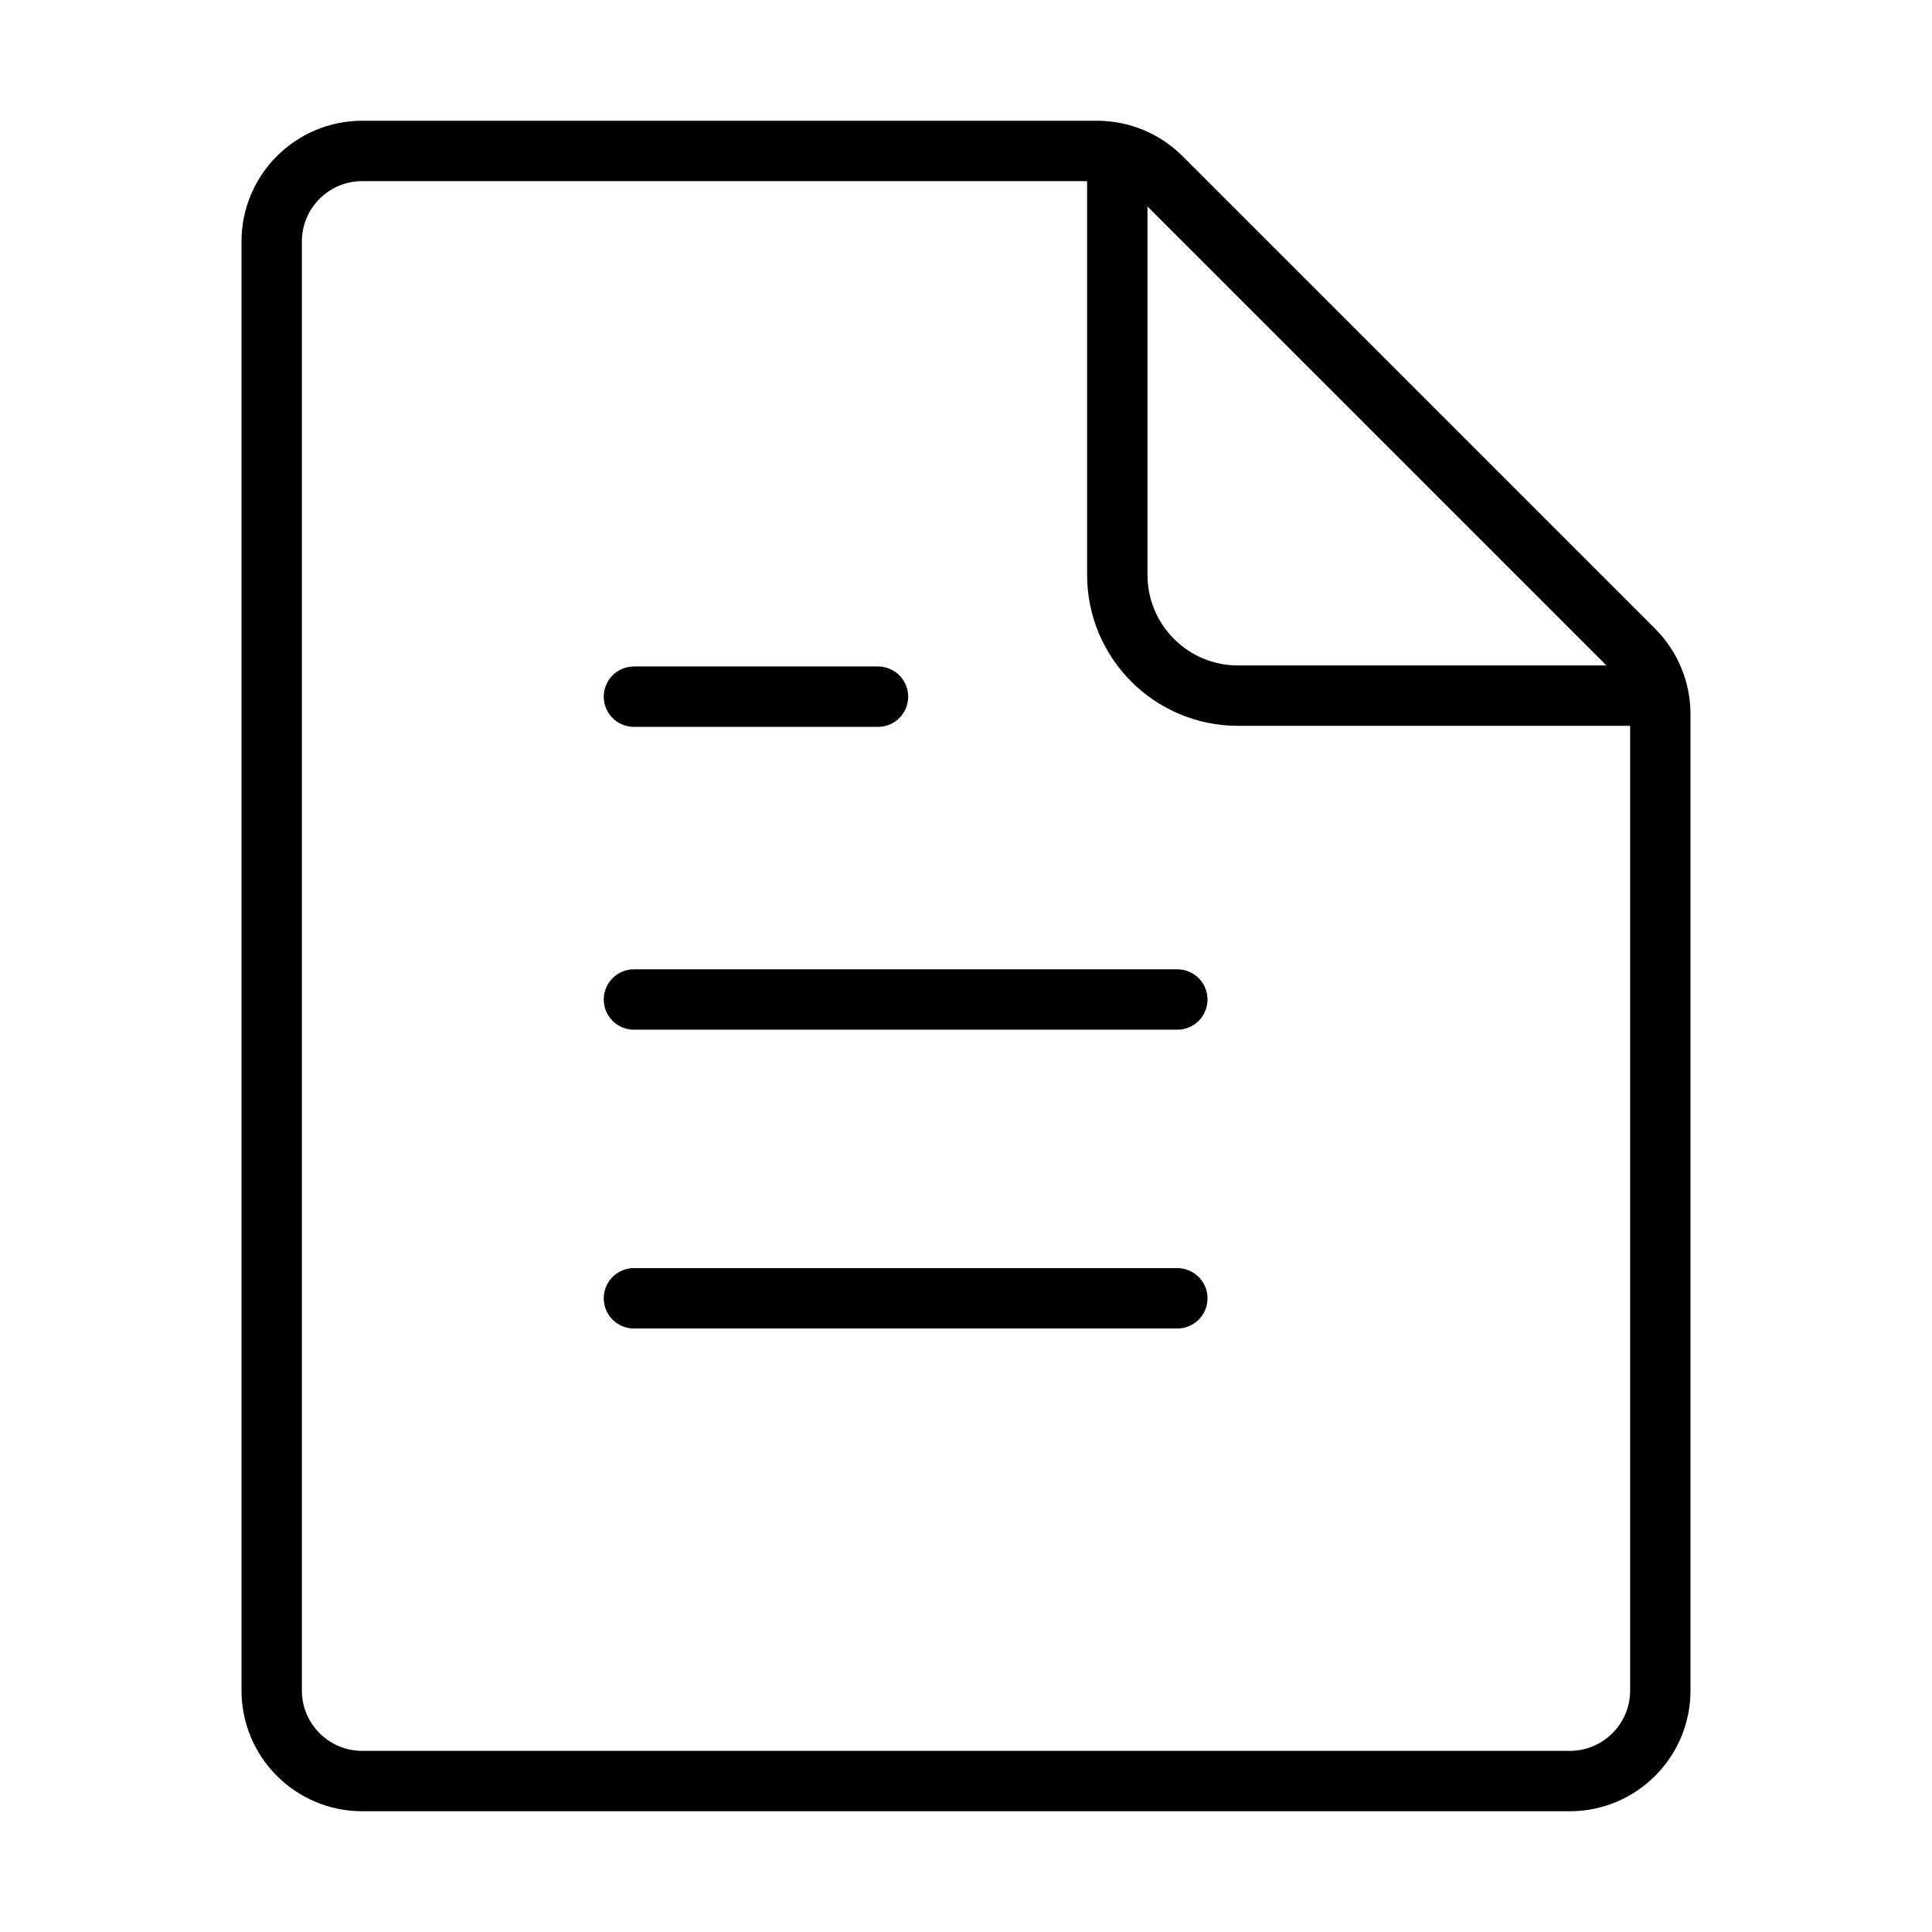 <svg viewBox="0 0 32 32" fill="none" xmlns="http://www.w3.org/2000/svg" stroke="currentColor" width="1em" height="1em"><path d="M26 29.5H6C5.172 29.5 4.5 28.828 4.5 28V4C4.5 3.172 5.172 2.5 6 2.5H18.172C18.569 2.5 18.951 2.658 19.232 2.939L27.061 10.768C27.342 11.049 27.5 11.431 27.5 11.828V28C27.5 28.828 26.828 29.5 26 29.5Z"/><path d="M18.506 2.5V9.522C18.506 10.626 19.401 11.522 20.506 11.522H27.5"/><line x1="10.5" y1="11.539" x2="14.542" y2="11.539" stroke-linecap="round"/><line x1="10.5" y1="16.555" x2="19.5" y2="16.555" stroke-linecap="round"/><line x1="10.5" y1="21.504" x2="19.5" y2="21.504" stroke-linecap="round"/></svg>
